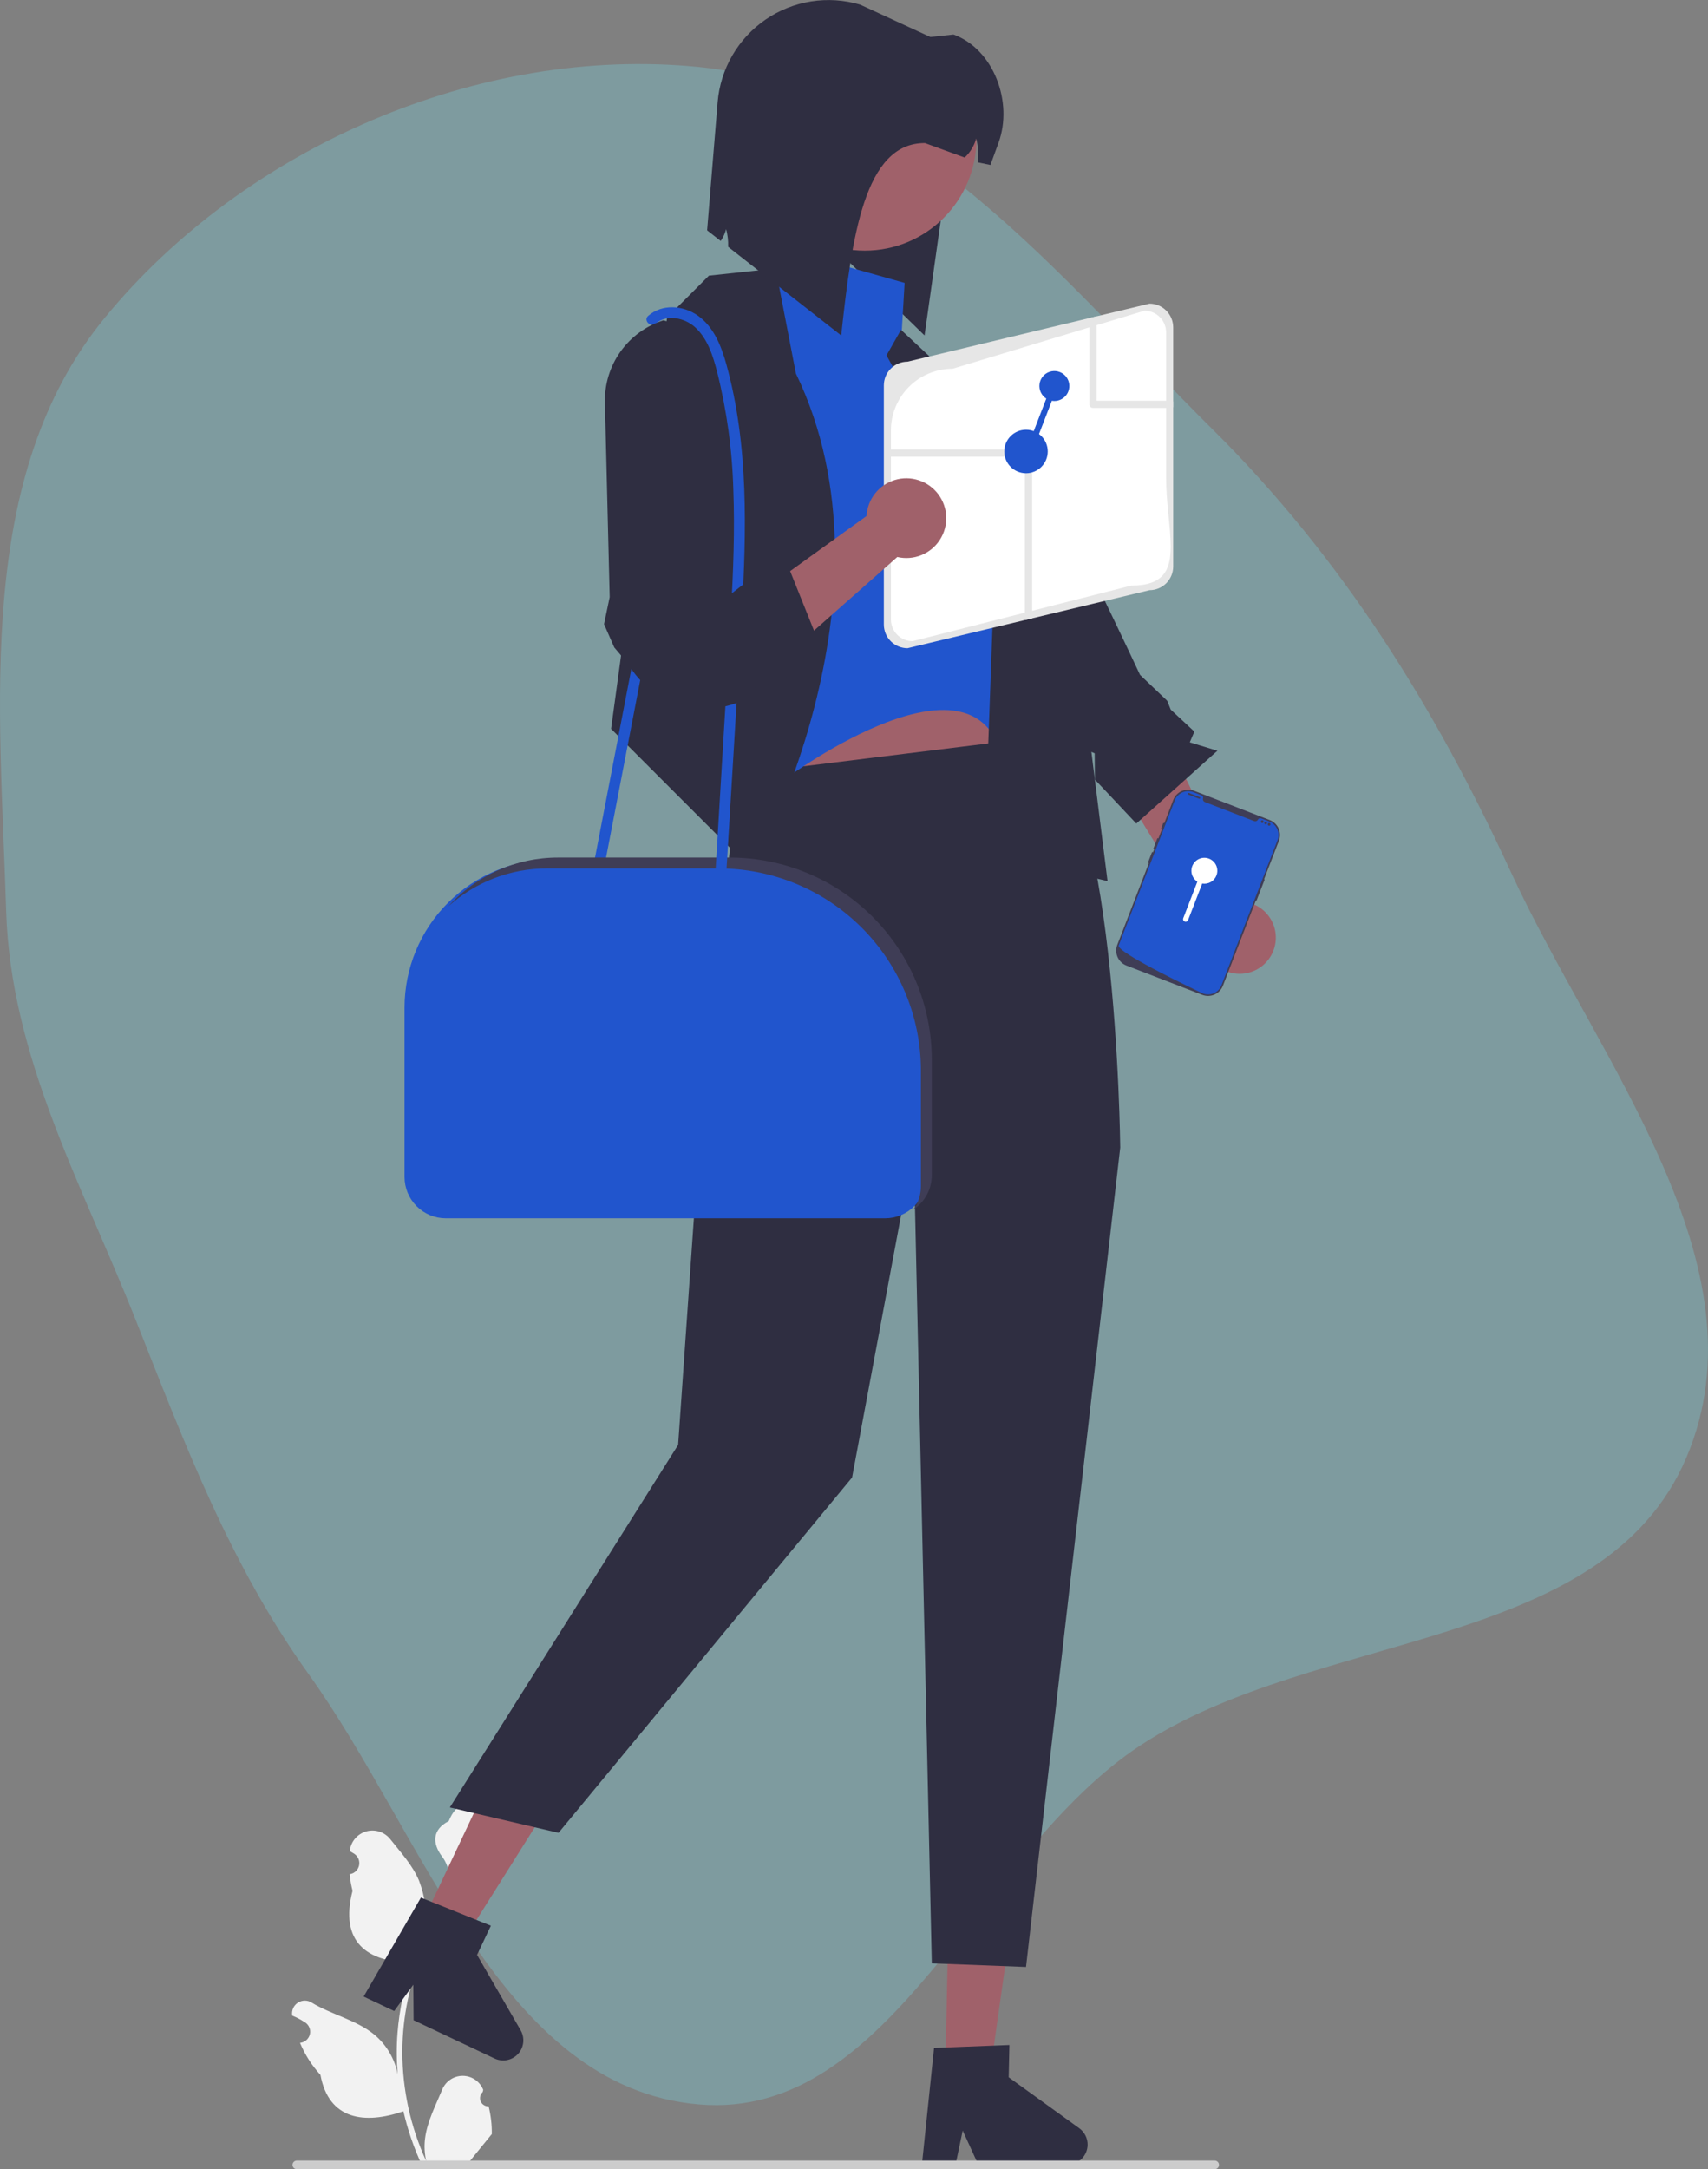 <svg width="427" height="542" viewBox="0 0 427 542" fill="none" xmlns="http://www.w3.org/2000/svg">
<rect x="0" y="0" width="427" height="542" fill="#808080" stroke="none"/>
<path fill-rule="evenodd" clip-rule="evenodd" d="M174.715 16.741C228.073 22.098 264.927 69.405 303.033 107.161C335.447 139.278 358.599 176.443 377.72 217.886C399.581 265.265 441.985 316.122 421.611 364.16C401.03 412.686 329.277 407.183 285.194 436.046C244.502 462.69 223.168 529.956 174.715 525.817C125.293 521.596 106.08 458.583 77.138 418.276C57.489 390.913 46.29 360.999 33.873 329.679C20.388 295.663 2.659 264.162 1.54 227.585C-0.029 176.266 -6.361 119.035 26.218 79.37C61.179 36.803 119.926 11.24 174.715 16.741Z" fill="#79DAE8" fill-opacity="0.3"/>
<g clip-path="url(#clip0_147_3)">
<path d="M231.135 83.819L196.709 50.301L200.245 33.437C201.691 18.224 218.955 8.01 216.832 3.397L241.1 13.159L231.135 83.819Z" fill="#2F2E41"/>
<path d="M122.156 526.298C121.735 526.318 121.318 526.207 120.961 525.982C120.605 525.756 120.327 525.427 120.164 525.038C120.002 524.649 119.963 524.219 120.052 523.808C120.142 523.396 120.356 523.021 120.666 522.735L120.807 522.175C120.788 522.13 120.769 522.085 120.751 522.041C120.326 521.039 119.615 520.185 118.707 519.585C117.799 518.986 116.734 518.668 115.646 518.672C114.558 518.676 113.495 519.002 112.591 519.608C111.688 520.214 110.983 521.074 110.566 522.079C108.901 526.09 106.78 530.108 106.258 534.35C106.028 536.224 106.125 538.125 106.545 539.967C102.632 531.433 100.601 522.158 100.588 512.771C100.587 510.416 100.718 508.062 100.98 505.721C101.196 503.801 101.497 501.896 101.881 500.004C103.978 489.739 108.48 480.118 115.017 471.931C118.182 470.205 120.74 467.55 122.349 464.325C122.932 463.165 123.344 461.928 123.572 460.65C123.215 460.697 122.226 455.261 122.496 454.928C121.998 454.173 121.108 453.798 120.565 453.061C117.863 449.399 114.14 450.038 112.197 455.016C108.046 457.111 108.006 460.585 110.553 463.927C112.173 466.053 112.396 468.929 113.818 471.205C113.672 471.393 113.519 471.574 113.373 471.761C110.699 475.2 108.368 478.892 106.415 482.785C106.89 478.423 106.323 474.012 104.76 469.912C103.176 466.092 100.208 462.874 97.594 459.572C96.902 458.684 95.963 458.022 94.895 457.668C93.828 457.315 92.679 457.285 91.594 457.584C90.51 457.883 89.539 458.497 88.803 459.348C88.067 460.199 87.6 461.249 87.461 462.365C87.456 462.413 87.451 462.462 87.446 462.511C87.834 462.73 88.214 462.962 88.586 463.208C89.053 463.52 89.415 463.966 89.625 464.488C89.834 465.009 89.881 465.582 89.759 466.13C89.638 466.679 89.353 467.178 88.944 467.562C88.534 467.946 88.017 468.197 87.462 468.283L87.405 468.292C87.543 469.691 87.788 471.078 88.136 472.44C84.783 485.409 92.023 490.132 102.361 490.344C102.589 490.461 102.811 490.578 103.04 490.689C101.077 496.252 99.845 502.046 99.377 507.926C99.111 511.396 99.127 514.88 99.424 518.347L99.406 518.224C98.657 514.369 96.6 510.891 93.584 508.377C89.103 504.697 82.773 503.341 77.94 500.383C77.426 500.053 76.829 499.877 76.218 499.876C75.608 499.874 75.01 500.047 74.494 500.375C73.979 500.702 73.568 501.17 73.31 501.723C73.052 502.276 72.957 502.892 73.037 503.497L73.057 503.626C73.778 503.919 74.479 504.257 75.158 504.638C75.546 504.857 75.926 505.09 76.298 505.336C76.765 505.648 77.127 506.094 77.337 506.615C77.546 507.136 77.593 507.709 77.472 508.257C77.35 508.806 77.066 509.305 76.656 509.689C76.246 510.073 75.729 510.325 75.174 510.41L75.117 510.419C75.076 510.425 75.041 510.431 75 510.437C76.231 513.376 77.959 516.082 80.108 518.435C82.205 529.756 91.211 530.83 100.845 527.533H100.851C101.908 532.126 103.44 536.597 105.421 540.874H121.747C121.805 540.692 121.858 540.505 121.91 540.324C120.399 540.419 118.882 540.328 117.393 540.054C118.604 538.568 119.816 537.07 121.027 535.584C121.054 535.556 121.079 535.527 121.103 535.496C121.717 534.736 122.338 533.981 122.952 533.22L122.952 533.22C122.985 530.888 122.717 528.562 122.156 526.299L122.156 526.298Z" fill="#F2F2F2"/>
<path d="M253.885 472.917L251.296 491.153V491.199L250.44 497.266L249.053 507.008V507.019L248.476 511.121L247.609 517.223L239.866 517.061L237.555 517.003L236.341 516.98L236.457 511.595L236.746 497.312L237.266 472.571H237.37L239.681 472.617L248.915 472.814L251.227 472.86L253.885 472.917Z" fill="#A0616A"/>
<path d="M271.901 535.943C271.871 537.279 271.312 538.548 270.349 539.472C269.385 540.397 268.094 540.902 266.758 540.878L263.06 540.797L260.749 540.751L251.515 540.566L249.192 540.52L244.362 540.415L240.675 532.349L239.947 535.805V535.816L239 540.3L237.647 540.277L230.552 540.127L233.51 511.711L236.457 511.595L237.532 511.549L239.843 511.456L248.464 511.121H248.476L249.077 511.098L251.388 511.006L252.347 510.971L252.174 519.037L260.68 525.173L263.003 526.849L269.809 531.76C270.47 532.236 271.006 532.866 271.37 533.594C271.734 534.323 271.917 535.129 271.901 535.943Z" fill="#2F2E41"/>
<path d="M139.676 447.062L129.86 462.646L129.841 462.689L126.581 467.876L121.334 476.2L121.329 476.211L119.124 479.719L115.839 484.933L108.839 481.621L106.754 480.624L105.656 480.107L107.962 475.239L114.064 462.322L124.651 439.954L124.746 439.996L126.837 440.983L135.183 444.936L137.274 445.923L139.676 447.062Z" fill="#A0616A"/>
<path d="M130.359 511.947C129.785 513.153 128.757 514.082 127.499 514.533C126.242 514.983 124.857 514.916 123.648 514.348L120.306 512.763L118.215 511.776L109.864 507.834L107.763 506.842L103.396 504.773L103.329 495.905L101.252 498.761L101.247 498.771L98.55 502.476L97.325 501.903L90.91 498.865L105.225 474.14L107.962 475.239L108.962 475.636L111.109 476.496L119.114 479.714L119.125 479.719L119.683 479.943L121.83 480.803L122.72 481.164L119.265 488.454L124.519 497.531L125.954 500.009L130.159 507.274C130.568 507.978 130.799 508.772 130.834 509.586C130.869 510.399 130.706 511.21 130.359 511.947Z" fill="#2F2E41"/>
<path d="M301.405 231.25L278.808 194.396L290.827 182.855L311.421 225.374C313.25 225.682 314.94 226.546 316.261 227.848C317.582 229.15 318.471 230.827 318.806 232.652C319.141 234.476 318.907 236.359 318.135 238.046C317.363 239.732 316.091 241.14 314.491 242.079C312.891 243.018 311.041 243.441 309.192 243.292C307.343 243.143 305.585 242.429 304.156 241.247C302.727 240.064 301.696 238.471 301.204 236.682C300.712 234.894 300.782 232.998 301.405 231.25Z" fill="#A0616A"/>
<path d="M231.322 114.157L241.526 104.2C241.526 104.2 250.449 101.445 258.687 115.684C266.925 129.922 285.007 168.62 285.007 168.62L291.789 175.085L292.679 177.297L298.589 182.798L297.447 185.479L304.344 187.587L284.077 205.773L273.714 194.773L273.672 188.227L269.171 186.31L264.732 182.63L263.135 176.586L231.322 114.157Z" fill="#2F2E41"/>
<path d="M190.82 143.155V201.556L258.766 189.355L241.553 136.814L190.82 143.155Z" fill="#A0616A"/>
<path d="M258.313 184.373L184.931 193.432L176.778 256.844L169.53 361.021L112.456 451.61L139.634 457.952L213.016 369.174L228.417 286.81L232.947 490.564L256.501 491.469L280.056 286.738C280.056 286.738 279.15 190.714 258.313 184.373Z" fill="#2F2E41"/>
<path d="M226.152 70.683L197.162 62.531L183.573 81.554L196.709 194.337C196.709 194.337 245.63 158.102 251.065 191.62L253.33 147.684C253.33 147.684 255.784 118.696 250.481 116.431C245.177 114.166 225.246 86.084 225.246 86.084L226.152 70.683Z" fill="#2155CD"/>
<path d="M177.231 68.872L166.77 79.332L152.77 182.108L187.981 217.317C187.981 217.317 226.152 149.496 198.974 93.331L193.905 67.09L177.231 68.872Z" fill="#2F2E41"/>
<path d="M225.246 82.407L264.202 118.696L276.885 220.156L246.083 212.909L248.801 137.72L221.622 88.802L225.246 82.407Z" fill="#2F2E41"/>
<path d="M304.75 540.922C304.751 541.064 304.723 541.204 304.669 541.335C304.615 541.466 304.536 541.585 304.435 541.685C304.335 541.785 304.216 541.865 304.085 541.919C303.954 541.973 303.814 542 303.672 542H74.205C73.919 542 73.645 541.886 73.443 541.684C73.241 541.482 73.127 541.208 73.127 540.922C73.127 540.636 73.241 540.362 73.443 540.16C73.645 539.958 73.919 539.844 74.205 539.844H303.672C303.814 539.844 303.954 539.871 304.085 539.925C304.216 539.979 304.335 540.059 304.435 540.159C304.536 540.259 304.615 540.378 304.669 540.509C304.723 540.64 304.751 540.78 304.75 540.922Z" fill="#CCCCCC"/>
<path d="M221.276 304.403H111.443C108.709 304.4 106.088 303.313 104.155 301.38C102.222 299.447 101.134 296.826 101.131 294.092V251.737C101.142 241.923 105.046 232.514 111.986 225.574C118.926 218.635 128.336 214.731 138.15 214.72H181.104C194.489 214.735 207.32 220.058 216.785 229.522C226.249 238.986 231.572 251.817 231.588 265.2V294.092C231.585 296.826 230.497 299.447 228.564 301.38C226.631 303.313 224.01 304.4 221.276 304.403Z" fill="#2155CD"/>
<path d="M151.097 216.45L160.928 165.419L163.749 150.775C164.078 149.066 161.459 148.334 161.128 150.053L151.297 201.084L148.476 215.728C148.147 217.436 150.766 218.168 151.097 216.45L151.097 216.45Z" fill="#2155CD"/>
<path d="M287.376 75.874L274.167 79.036L272.355 79.471L226.886 90.368C225.315 90.369 223.808 90.993 222.697 92.104C221.586 93.215 220.962 94.722 220.961 96.293V156.046C220.963 157.615 221.589 159.12 222.7 160.229C223.811 161.338 225.316 161.961 226.886 161.961L256.22 154.931L258.032 154.496L287.376 147.467C288.945 147.465 290.45 146.842 291.56 145.733C292.671 144.624 293.297 143.12 293.301 141.551V81.799C293.299 80.228 292.674 78.722 291.563 77.612C290.452 76.501 288.947 75.876 287.376 75.874Z" fill="#E6E6E6"/>
<path d="M291.534 119.312V83.067C291.534 82.354 291.394 81.648 291.122 80.99C290.849 80.332 290.449 79.733 289.945 79.229C289.441 78.725 288.843 78.326 288.185 78.053C287.526 77.781 286.82 77.64 286.108 77.641L274.167 81.246L272.355 81.799L238.147 92.135C236.122 92.135 234.117 92.534 232.246 93.308C230.375 94.083 228.676 95.219 227.244 96.651C225.812 98.082 224.676 99.782 223.901 101.653C223.126 103.523 222.728 105.528 222.728 107.553V154.777C222.727 155.49 222.867 156.196 223.14 156.854C223.413 157.512 223.812 158.111 224.316 158.615C224.82 159.119 225.419 159.518 226.077 159.791C226.736 160.063 227.441 160.204 228.154 160.203L256.22 153.074L258.032 152.612L282.774 146.325C290.882 146.325 292.676 142.475 292.676 136.551C292.676 131.831 291.534 125.78 291.534 119.312Z" fill="white"/>
<path d="M258.032 113.215V154.496L256.22 154.931V114.121H222.728C222.487 114.121 222.257 114.025 222.087 113.856C221.917 113.686 221.822 113.455 221.822 113.215C221.822 112.975 221.917 112.744 222.087 112.574C222.257 112.405 222.487 112.309 222.728 112.309H257.126C257.245 112.309 257.363 112.332 257.474 112.377C257.584 112.423 257.684 112.489 257.768 112.574C257.852 112.658 257.919 112.758 257.964 112.868C258.01 112.978 258.033 113.096 258.032 113.215Z" fill="#E6E6E6"/>
<path d="M293.301 100.324V101.737C293.142 101.867 292.944 101.937 292.739 101.937H273.261C273.142 101.937 273.024 101.914 272.914 101.869C272.804 101.823 272.704 101.757 272.62 101.672C272.535 101.588 272.469 101.488 272.423 101.378C272.378 101.268 272.355 101.15 272.355 101.031V79.471L274.167 79.036V100.125H292.739C292.944 100.125 293.142 100.195 293.301 100.324Z" fill="#E6E6E6"/>
<path d="M256.501 118.243C259.503 118.243 261.937 115.809 261.937 112.807C261.937 109.806 259.503 107.372 256.501 107.372C253.499 107.372 251.066 109.806 251.066 112.807C251.066 115.809 253.499 118.243 256.501 118.243Z" fill="#2155CD"/>
<path d="M216.183 62.625C231.602 62.625 244.101 50.126 244.101 34.708C244.101 19.291 231.602 6.792 216.183 6.792C200.764 6.792 188.265 19.291 188.265 34.708C188.265 50.126 200.764 62.625 216.183 62.625Z" fill="#A0616A"/>
<path d="M249.643 35.635L247.605 41.224L244.425 40.554C244.689 38.564 244.56 36.542 244.044 34.602C243.55 36.429 242.552 38.08 241.164 39.367L231.252 35.752C216.069 35.644 212.952 59.278 210.298 83.819L182.032 61.67C182.085 60.18 181.917 58.69 181.534 57.249C181.252 58.306 180.793 59.308 180.175 60.211L176.778 57.548L179.405 25.552C179.744 21.429 180.998 17.434 183.077 13.857C185.155 10.28 188.005 7.211 191.419 4.875C194.834 2.539 198.726 0.994 202.813 0.352C206.9 -0.29 211.079 -0.012 215.045 1.166L232.593 9.246L238.382 8.63C248.456 12.299 253.312 25.552 249.643 35.635Z" fill="#2F2E41"/>
<path d="M182.463 214.267H139.509C134.325 214.265 129.198 215.355 124.462 217.466C119.727 219.577 115.488 222.661 112.024 226.517C118.81 220.376 127.638 216.978 136.792 216.985H179.745C193.13 217 205.962 222.323 215.426 231.787C224.89 241.25 230.214 254.082 230.229 267.465V296.357C230.231 298.427 229.606 300.449 228.436 302.157C229.825 301.213 230.962 299.943 231.748 298.458C232.535 296.974 232.946 295.319 232.947 293.64V264.747C232.931 251.364 227.608 238.533 218.144 229.069C208.679 219.606 195.848 214.282 182.463 214.267Z" fill="#3F3D56"/>
<path d="M163.981 80.829C166.765 78.421 171.233 79.466 173.756 81.752C176.915 84.615 178.225 88.885 179.272 92.881C181.708 102.589 183.071 112.534 183.337 122.538C183.709 132.579 183.315 142.63 182.761 152.656C182.186 163.033 181.53 173.405 180.908 183.779L178.778 219.324C178.673 221.071 181.391 221.065 181.495 219.324C182.81 197.389 184.197 175.456 185.43 153.516C186.6 132.714 187.214 111.326 181.595 91.052C180.33 86.485 178.447 81.651 174.416 78.83C170.757 76.27 165.55 75.888 162.059 78.907C160.734 80.053 162.664 81.969 163.981 80.829L163.981 80.829Z" fill="#2155CD"/>
<path d="M216.638 128.931L177.952 156.805L185.265 173.664L224.326 139.175C226.318 139.64 228.406 139.481 230.304 138.719C232.203 137.957 233.821 136.629 234.939 134.916C236.057 133.202 236.62 131.186 236.553 129.142C236.486 127.097 235.791 125.123 234.563 123.486C233.335 121.85 231.634 120.631 229.689 119.996C227.745 119.36 225.651 119.338 223.694 119.932C221.736 120.527 220.009 121.709 218.747 123.319C217.485 124.929 216.748 126.888 216.638 128.931V128.931Z" fill="#A0616A"/>
<path d="M165.829 80.045C165.829 80.045 175.988 81.738 177.074 99.849C178.16 117.959 177.924 152.154 177.924 152.154L187.553 144.671L197.222 141.925L204.081 159.015L198.682 168.046L192.468 171.045L190.219 169.68L186.712 174.516C181.608 177.168 175.678 177.751 170.155 176.144C164.632 174.536 159.941 170.863 157.057 165.886L153.567 161.771L151.008 155.949L152.421 149.2L151.231 100.54C151.12 96.005 152.483 91.556 155.115 87.861C157.747 84.165 161.506 81.423 165.829 80.045Z" fill="#2F2E41"/>
<path d="M300.567 248.578L281.609 241.253C280.621 240.87 279.826 240.111 279.397 239.142C278.968 238.173 278.941 237.074 279.322 236.085L293.319 199.864C293.702 198.876 294.461 198.081 295.43 197.652C296.399 197.223 297.498 197.196 298.487 197.577L317.444 204.902C318.432 205.285 319.228 206.044 319.656 207.013C320.085 207.981 320.112 209.081 319.731 210.069L305.734 246.291C305.351 247.278 304.592 248.074 303.623 248.502C302.655 248.931 301.555 248.958 300.567 248.578Z" fill="#3F3D56"/>
<path d="M316.023 219.665C315.981 219.649 315.935 219.65 315.894 219.669C315.853 219.687 315.82 219.72 315.804 219.762L313.855 224.808C313.839 224.849 313.84 224.896 313.858 224.937C313.876 224.977 313.91 225.009 313.952 225.025C313.993 225.041 314.04 225.04 314.081 225.022C314.121 225.004 314.154 224.971 314.17 224.93L316.12 219.884C316.136 219.842 316.135 219.796 316.116 219.755C316.098 219.714 316.065 219.682 316.023 219.665Z" fill="#3F3D56"/>
<path d="M319.377 209.932L305.38 246.153C305.049 247.009 304.404 247.708 303.577 248.106C302.75 248.505 301.802 248.574 300.926 248.3L300.925 248.3C300.899 248.291 300.872 248.283 300.845 248.273C300.798 248.258 300.751 248.241 300.704 248.222C300.704 248.222 300.535 248.143 300.227 247.996C299.916 247.849 299.464 247.634 298.901 247.363C298.732 247.282 298.554 247.196 298.366 247.105C297.992 246.924 297.581 246.726 297.141 246.511C296.966 246.426 296.785 246.337 296.599 246.246C295.653 245.783 294.594 245.261 293.481 244.702C293.292 244.608 293.103 244.513 292.912 244.417C292.862 244.391 292.811 244.366 292.76 244.34C291.967 243.94 291.153 243.525 290.338 243.104L290.187 243.026C288.784 242.298 287.38 241.554 286.077 240.833C285.074 240.279 284.13 239.738 283.291 239.232C283.018 239.067 282.757 238.905 282.507 238.748C282.458 238.718 282.409 238.687 282.361 238.656C280.603 237.538 279.514 236.644 279.677 236.222L293.674 200.001C293.845 199.558 294.102 199.153 294.43 198.809C294.757 198.466 295.149 198.19 295.584 197.998C296.018 197.806 296.486 197.701 296.96 197.69C297.435 197.678 297.907 197.76 298.35 197.932L300.364 198.71C300.518 198.771 300.643 198.888 300.715 199.037C300.787 199.187 300.8 199.358 300.751 199.516C300.745 199.538 300.739 199.56 300.735 199.583C300.707 199.752 300.738 199.925 300.824 200.073C300.91 200.221 301.045 200.335 301.205 200.394L313.538 205.159C313.696 205.223 313.873 205.23 314.036 205.178C314.199 205.126 314.339 205.019 314.431 204.875C314.443 204.856 314.454 204.835 314.465 204.815C314.535 204.665 314.66 204.547 314.813 204.484C314.967 204.422 315.138 204.42 315.293 204.478L317.307 205.256C317.75 205.427 318.155 205.684 318.499 206.012C318.842 206.339 319.118 206.731 319.31 207.165C319.503 207.6 319.607 208.067 319.619 208.542C319.63 209.017 319.548 209.489 319.377 209.932Z" fill="#2155CD"/>
<path d="M290.994 205.646C290.953 205.629 290.906 205.631 290.865 205.649C290.824 205.667 290.792 205.701 290.776 205.742L290.288 207.004C290.273 207.045 290.274 207.092 290.292 207.133C290.31 207.173 290.344 207.205 290.385 207.221C290.427 207.238 290.473 207.236 290.514 207.219C290.555 207.201 290.587 207.167 290.604 207.126L291.091 205.864C291.107 205.822 291.106 205.776 291.088 205.735C291.07 205.694 291.036 205.662 290.994 205.646Z" fill="#3F3D56"/>
<path d="M289.532 209.43C289.49 209.414 289.444 209.415 289.403 209.433C289.362 209.451 289.33 209.485 289.313 209.527L288.369 211.97C288.353 212.012 288.355 212.059 288.373 212.099C288.391 212.14 288.424 212.172 288.466 212.188C288.508 212.204 288.554 212.203 288.595 212.185C288.636 212.167 288.668 212.134 288.684 212.092L289.629 209.648C289.645 209.607 289.644 209.56 289.626 209.519C289.608 209.478 289.574 209.446 289.532 209.43Z" fill="#3F3D56"/>
<path d="M288.192 212.899C288.15 212.883 288.103 212.884 288.062 212.902C288.021 212.92 287.989 212.954 287.973 212.996L287.029 215.439C287.021 215.46 287.017 215.482 287.017 215.505C287.017 215.527 287.022 215.549 287.031 215.569C287.04 215.59 287.053 215.608 287.069 215.623C287.085 215.639 287.104 215.651 287.125 215.659C287.146 215.667 287.168 215.671 287.19 215.67C287.213 215.67 287.235 215.665 287.255 215.656C287.275 215.647 287.294 215.634 287.309 215.617C287.324 215.601 287.336 215.582 287.344 215.561L288.288 213.117C288.305 213.076 288.303 213.029 288.285 212.988C288.267 212.947 288.233 212.915 288.192 212.899Z" fill="#3F3D56"/>
<path d="M299.928 199.176L297.248 198.14C297.139 198.098 297.016 198.152 296.974 198.261C296.932 198.37 296.986 198.492 297.095 198.534L299.776 199.57C299.885 199.612 300.007 199.558 300.049 199.449C300.091 199.34 300.037 199.218 299.928 199.176Z" fill="#3F3D56"/>
<path d="M315.548 205.64C315.734 205.64 315.886 205.488 315.886 205.302C315.886 205.115 315.734 204.964 315.548 204.964C315.361 204.964 315.21 205.115 315.21 205.302C315.21 205.488 315.361 205.64 315.548 205.64Z" fill="#3F3D56"/>
<path d="M316.415 205.975C316.602 205.975 316.753 205.824 316.753 205.637C316.753 205.45 316.602 205.299 316.415 205.299C316.228 205.299 316.077 205.45 316.077 205.637C316.077 205.824 316.228 205.975 316.415 205.975Z" fill="#3F3D56"/>
<path d="M317.282 206.31C317.469 206.31 317.62 206.159 317.62 205.972C317.62 205.785 317.469 205.634 317.282 205.634C317.096 205.634 316.944 205.785 316.944 205.972C316.944 206.159 317.096 206.31 317.282 206.31Z" fill="#3F3D56"/>
<path fill-rule="evenodd" clip-rule="evenodd" d="M304.117 218.736C303.847 219.434 303.345 220.016 302.695 220.386C302.046 220.756 301.288 220.89 300.551 220.766L297.02 229.903C296.989 229.982 296.943 230.055 296.884 230.117C296.826 230.178 296.755 230.228 296.677 230.262C296.599 230.297 296.515 230.316 296.43 230.318C296.345 230.32 296.26 230.305 296.181 230.274C296.101 230.243 296.029 230.197 295.967 230.139C295.905 230.08 295.856 230.009 295.821 229.932C295.787 229.854 295.768 229.77 295.766 229.685C295.764 229.599 295.779 229.515 295.81 229.435L299.34 220.298C298.824 219.967 298.411 219.496 298.152 218.94C297.892 218.384 297.795 217.765 297.873 217.157C297.951 216.548 298.2 215.973 298.591 215.5C298.982 215.027 299.499 214.675 300.083 214.484C300.666 214.293 301.292 214.272 301.887 214.423C302.482 214.573 303.022 214.889 303.444 215.335C303.867 215.78 304.154 216.336 304.273 216.938C304.392 217.54 304.338 218.164 304.117 218.736Z" fill="white"/>
<path d="M267.084 97.796C266.772 98.601 266.193 99.274 265.442 99.701C264.692 100.128 263.817 100.283 262.966 100.139L258.889 110.689C258.854 110.78 258.801 110.865 258.733 110.936C258.665 111.007 258.584 111.065 258.494 111.105C258.404 111.145 258.307 111.166 258.209 111.169C258.11 111.171 258.012 111.154 257.92 111.119C257.828 111.083 257.744 111.03 257.673 110.962C257.602 110.894 257.545 110.813 257.505 110.722C257.465 110.632 257.444 110.535 257.441 110.437C257.439 110.338 257.456 110.24 257.492 110.149L261.569 99.599C260.972 99.217 260.496 98.673 260.196 98.031C259.896 97.389 259.785 96.675 259.875 95.972C259.964 95.269 260.252 94.606 260.703 94.06C261.155 93.514 261.752 93.107 262.426 92.887C263.099 92.666 263.821 92.642 264.508 92.816C265.195 92.989 265.819 93.355 266.307 93.869C266.795 94.383 267.127 95.025 267.264 95.72C267.401 96.415 267.339 97.135 267.084 97.796H267.084Z" fill="#2155CD"/>
</g>
<defs>
<clipPath id="clip0_147_3">
<rect width="247" height="542" fill="white" transform="translate(73)"/>
</clipPath>
</defs>
</svg>
